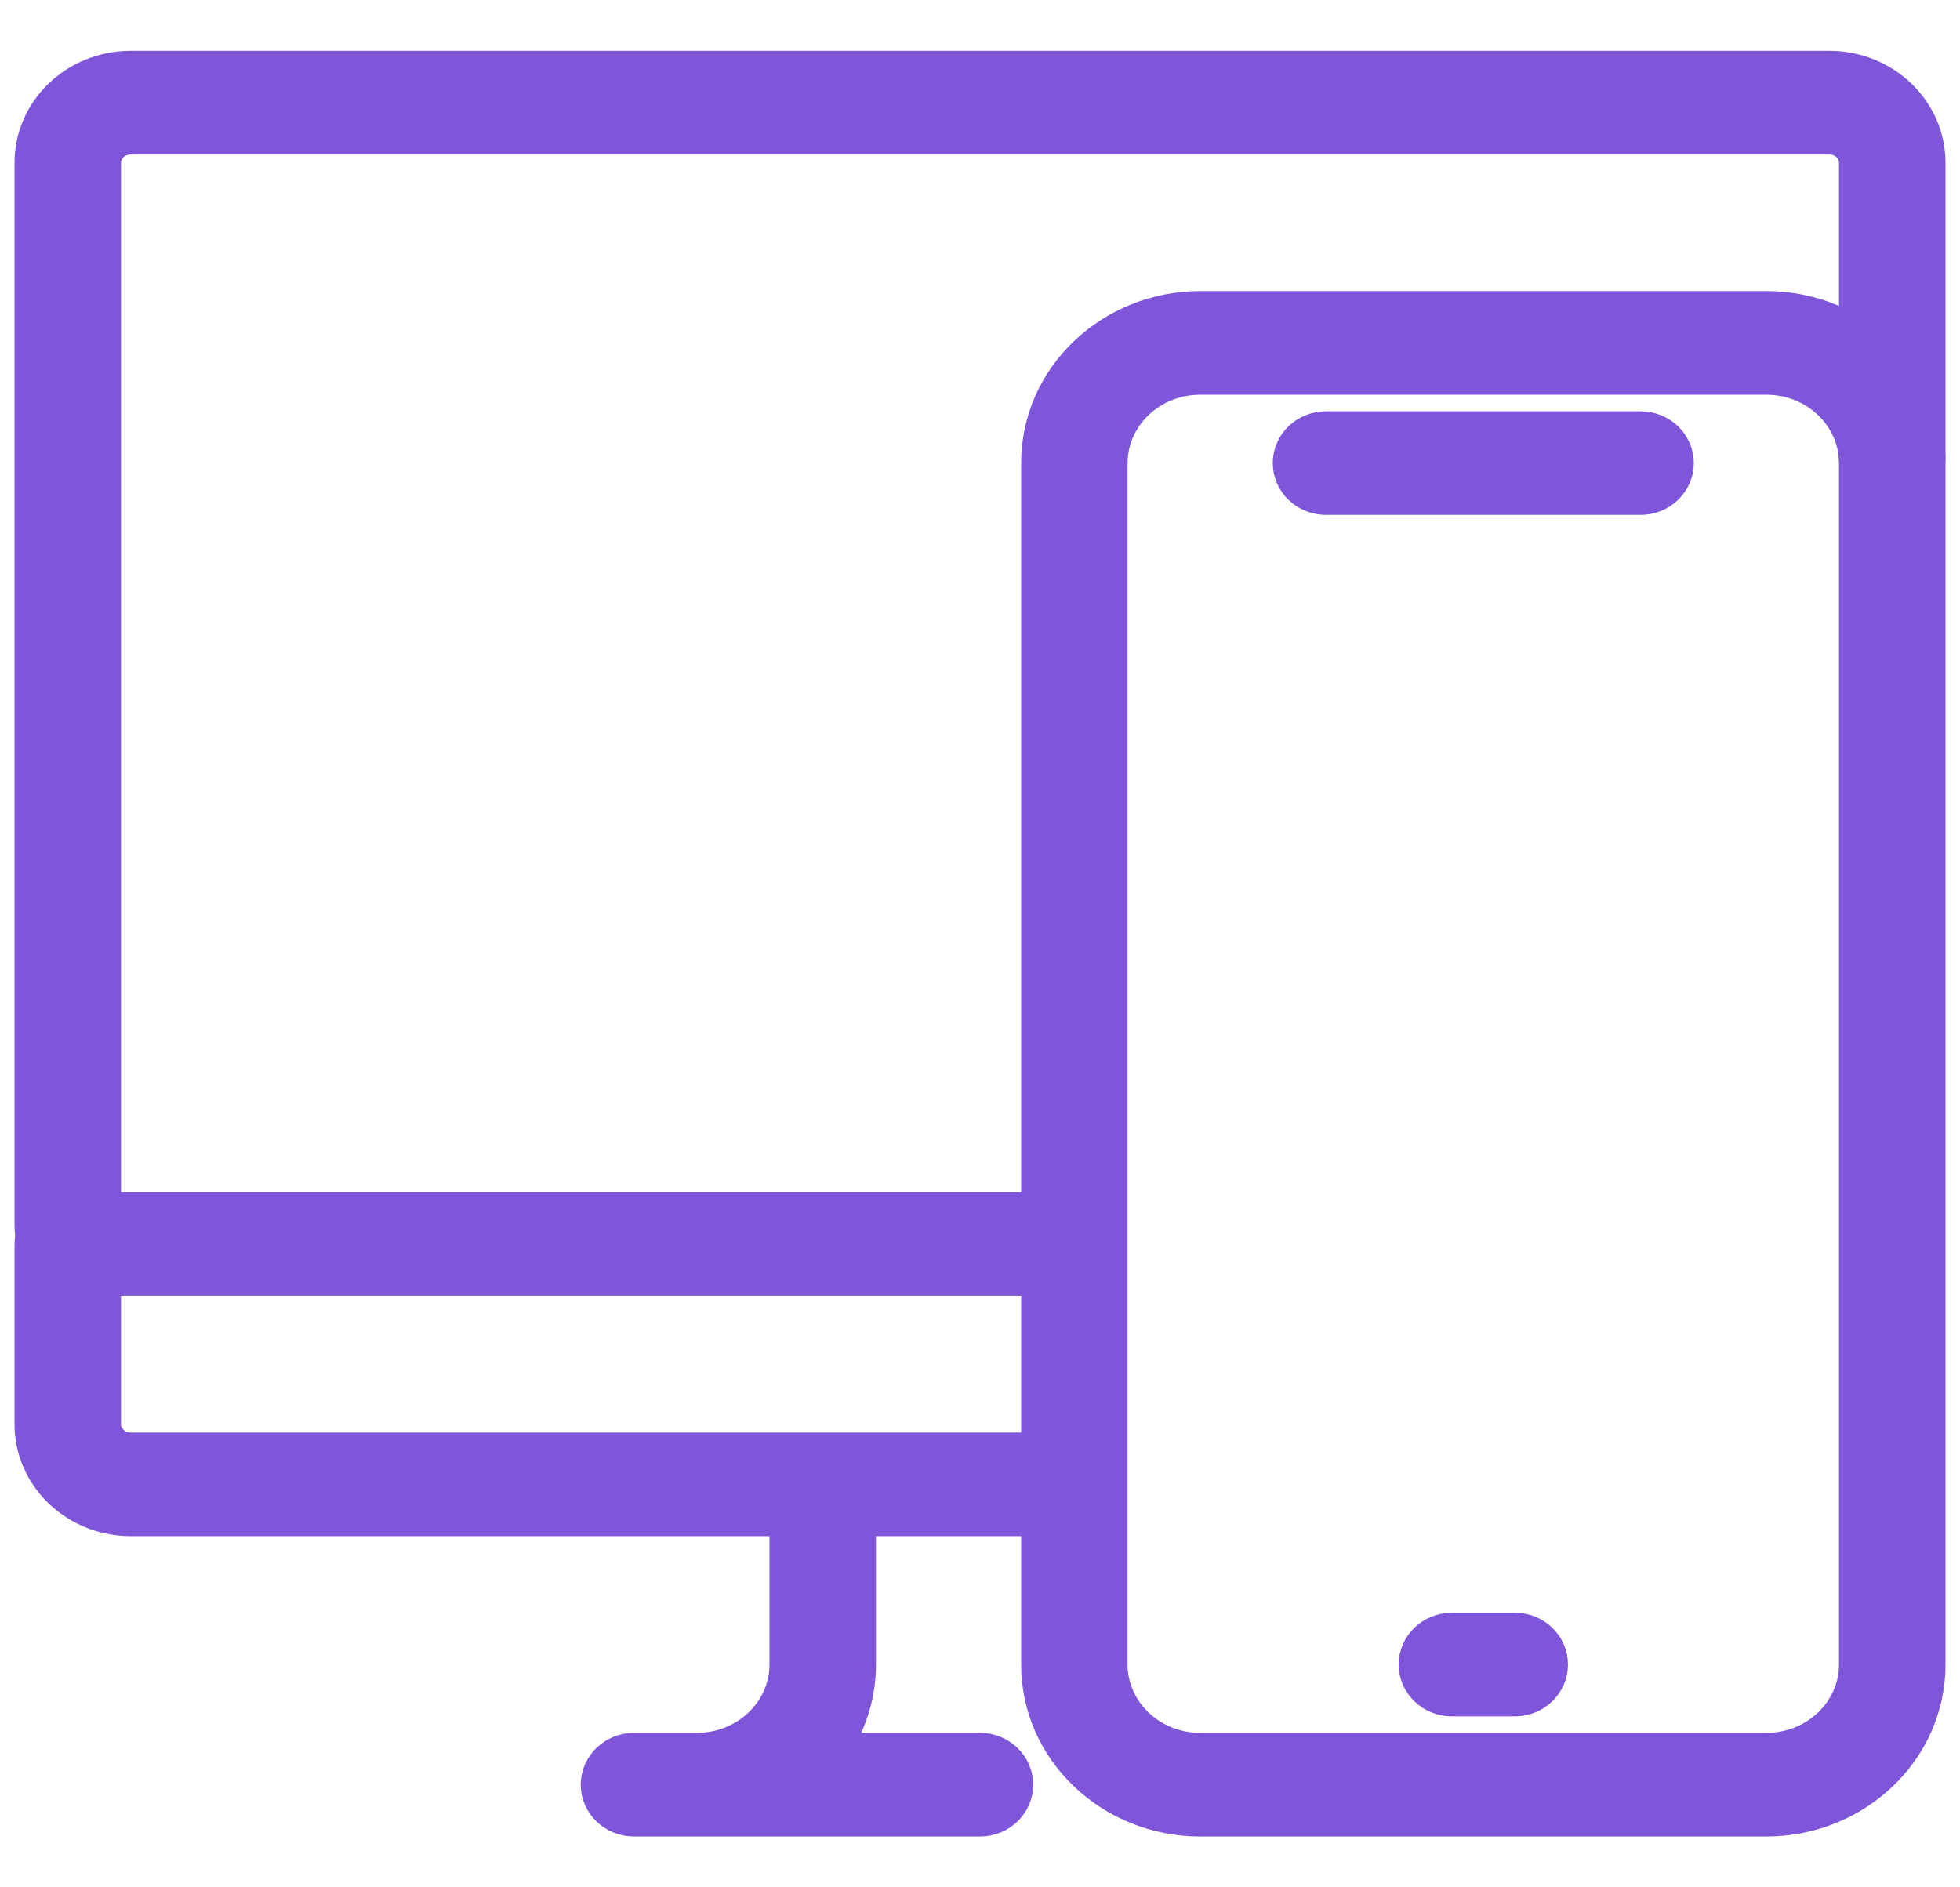 <svg width="27" height="26" viewBox="0 0 27 26" fill="none" xmlns="http://www.w3.org/2000/svg">
<path d="M0.933 17.308C0.694 17.308 0.5 17.123 0.5 16.895V2.241C0.5 1.557 1.083 1 1.8 1H25.2C25.917 1 26.5 1.557 26.5 2.241V6.306C26.5 6.535 26.306 6.72 26.067 6.72C25.828 6.72 25.633 6.535 25.633 6.306V2.241C25.633 2.014 25.438 1.828 25.2 1.828H1.8C1.562 1.828 1.367 2.014 1.367 2.241V16.895C1.367 17.123 1.173 17.308 0.933 17.308Z" fill="#7F56D9" stroke="#7F56D9" stroke-width="0.6"/>
<path d="M13.5 25H8.733C8.494 25 8.3 24.815 8.3 24.586C8.3 24.358 8.494 24.172 8.733 24.172H9.6C10.317 24.172 10.9 23.615 10.9 22.931V20.862C10.9 20.634 11.094 20.448 11.333 20.448C11.573 20.448 11.767 20.634 11.767 20.862V22.931C11.767 23.397 11.605 23.826 11.332 24.172H13.5C13.739 24.172 13.933 24.358 13.933 24.586C13.933 24.815 13.739 25 13.5 25Z" fill="#7F56D9" stroke="#7F56D9" stroke-width="0.6"/>
<path d="M14.511 20.862H1.8C1.083 20.862 0.5 20.305 0.5 19.621V17.138C0.5 16.91 0.694 16.724 0.933 16.724H14.511C14.75 16.724 14.944 16.91 14.944 17.138C14.944 17.366 14.75 17.552 14.511 17.552H1.367V19.621C1.367 19.848 1.562 20.035 1.8 20.035H14.511C14.75 20.035 14.944 20.22 14.944 20.448C14.944 20.677 14.75 20.862 14.511 20.862Z" fill="#7F56D9" stroke="#7F56D9" stroke-width="0.6"/>
<path d="M18.267 6.793H22.6C22.839 6.793 23.033 6.608 23.033 6.379C23.033 6.151 22.839 5.966 22.6 5.966H18.267C18.027 5.966 17.833 6.151 17.833 6.379C17.833 6.608 18.027 6.793 18.267 6.793Z" fill="#7F56D9" stroke="#7F56D9" stroke-width="0.6"/>
<path d="M20 23.345H20.867C21.106 23.345 21.3 23.159 21.3 22.931C21.3 22.703 21.106 22.517 20.867 22.517H20C19.761 22.517 19.567 22.703 19.567 22.931C19.567 23.159 19.761 23.345 20 23.345Z" fill="#7F56D9" stroke="#7F56D9" stroke-width="0.6"/>
<path fill-rule="evenodd" clip-rule="evenodd" d="M16.533 25H24.333C25.529 25 26.5 24.072 26.5 22.931V6.379C26.5 5.238 25.529 4.31 24.333 4.31H16.533C15.338 4.31 14.367 5.238 14.367 6.379V22.931C14.367 24.072 15.338 25 16.533 25ZM15.233 6.379C15.233 5.695 15.817 5.138 16.533 5.138H24.333C25.05 5.138 25.633 5.695 25.633 6.379V22.931C25.633 23.615 25.05 24.172 24.333 24.172H16.533C15.817 24.172 15.233 23.615 15.233 22.931V6.379Z" fill="#7F56D9"/>
<path d="M24.333 24.7H16.533V25.3H24.333V24.7ZM26.2 22.931C26.2 23.894 25.376 24.7 24.333 24.7V25.3C25.681 25.3 26.8 24.251 26.8 22.931H26.2ZM26.2 6.379V22.931H26.8V6.379H26.2ZM24.333 4.61C25.376 4.61 26.2 5.417 26.2 6.379H26.8C26.8 5.059 25.681 4.01 24.333 4.01V4.61ZM16.533 4.61H24.333V4.01H16.533V4.61ZM14.667 6.379C14.667 5.417 15.491 4.61 16.533 4.61V4.01C15.186 4.01 14.067 5.059 14.067 6.379H14.667ZM14.667 22.931V6.379H14.067V22.931H14.667ZM16.533 24.7C15.491 24.7 14.667 23.894 14.667 22.931H14.067C14.067 24.251 15.186 25.3 16.533 25.3V24.7ZM16.533 4.838C15.664 4.838 14.933 5.516 14.933 6.379H15.533C15.533 5.873 15.969 5.438 16.533 5.438V4.838ZM24.333 4.838H16.533V5.438H24.333V4.838ZM25.933 6.379C25.933 5.516 25.203 4.838 24.333 4.838V5.438C24.898 5.438 25.333 5.873 25.333 6.379H25.933ZM25.933 22.931V6.379H25.333V22.931H25.933ZM24.333 24.472C25.203 24.472 25.933 23.794 25.933 22.931H25.333C25.333 23.437 24.898 23.872 24.333 23.872V24.472ZM16.533 24.472H24.333V23.872H16.533V24.472ZM14.933 22.931C14.933 23.794 15.664 24.472 16.533 24.472V23.872C15.969 23.872 15.533 23.437 15.533 22.931H14.933ZM14.933 6.379V22.931H15.533V6.379H14.933Z" fill="#7F56D9"/>
</svg>
